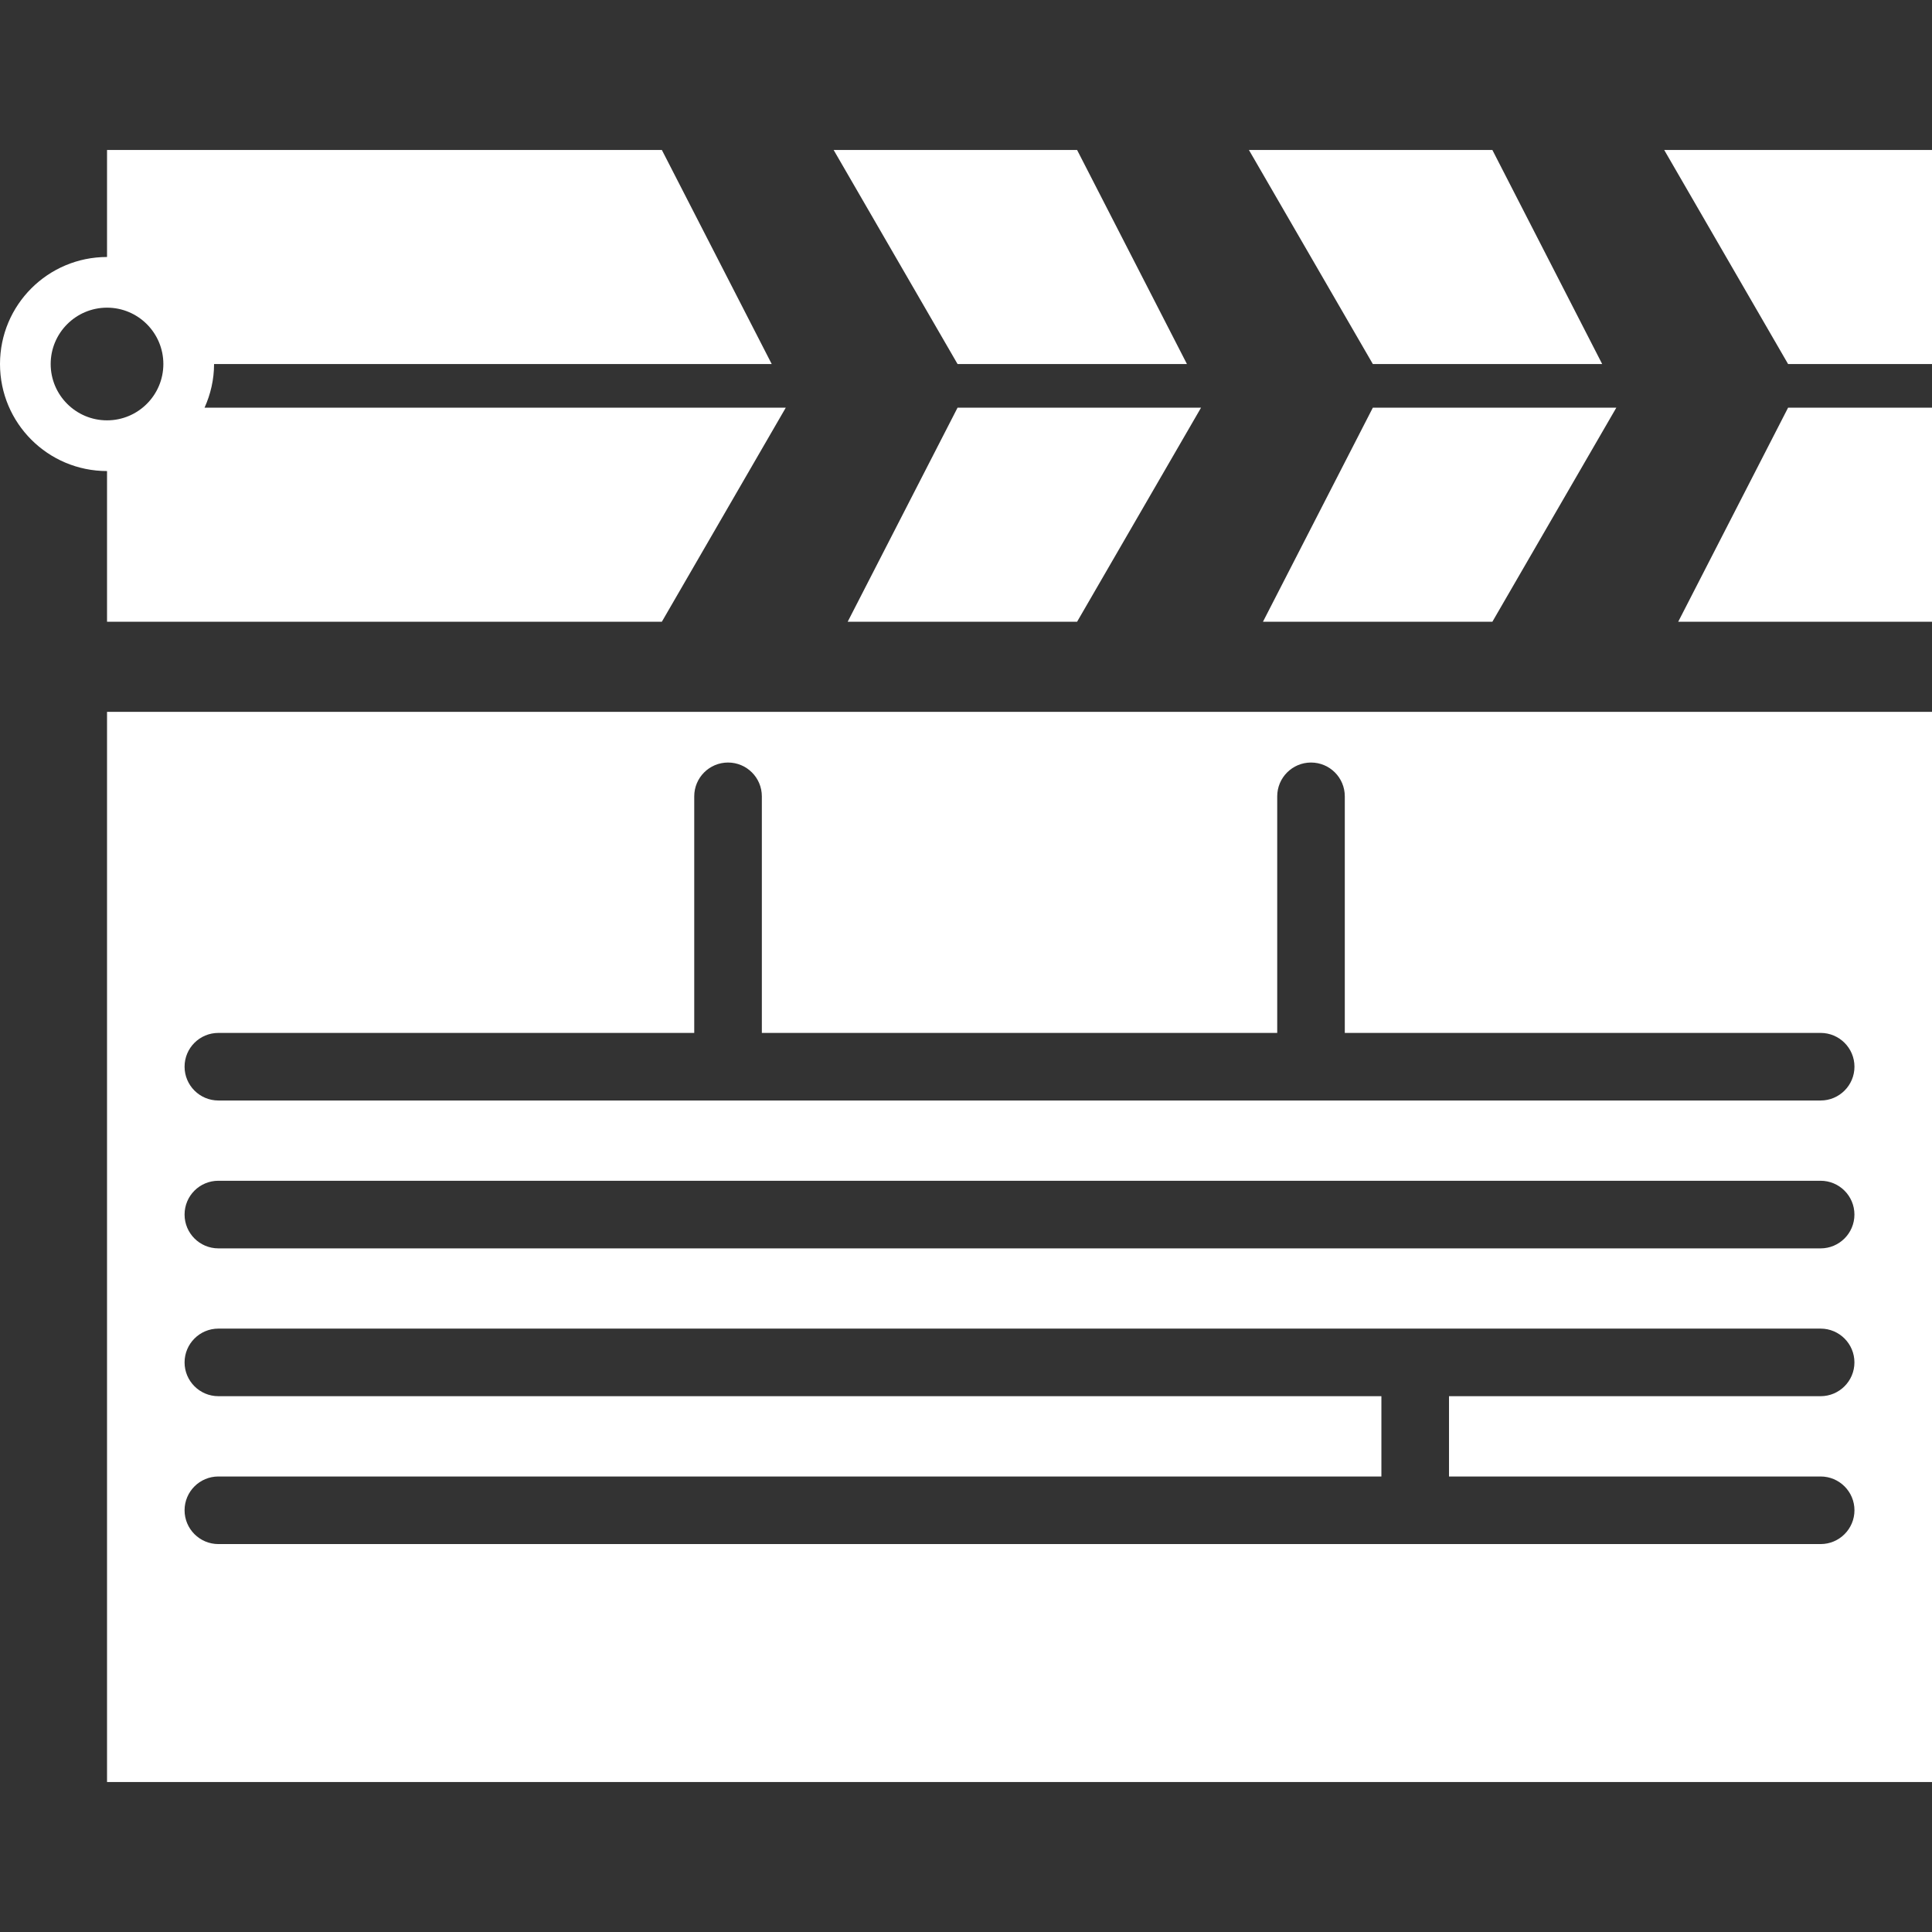 <?xml version="1.0" encoding="iso-8859-1"?>
<!-- Generator: Adobe Illustrator 16.0.0, SVG Export Plug-In . SVG Version: 6.00 Build 0)  -->
<!DOCTYPE svg PUBLIC "-//W3C//DTD SVG 1.1//EN" "http://www.w3.org/Graphics/SVG/1.1/DTD/svg11.dtd">
<svg xmlns="http://www.w3.org/2000/svg" xmlns:xlink="http://www.w3.org/1999/xlink" version="1.1" id="Capa_1" x="0px" y="0px" width="512px" height="512px" viewBox="0 0 59.549 59.549" style="enable-background:new 0 0 59.549 59.549;" xml:space="preserve">
<rect x="0" y="0" width="59.549" height="59.549" fill="#333333" stroke="none"/>
<g>
	<g>
		<polygon points="36.584,11.22 33.199,4.623 25.695,4.623 29.514,11.22   " fill="#FFFFFF"/>
		<polygon points="55.113,11.22 59.549,11.22 59.549,4.623 51.295,4.623   " fill="#FFFFFF"/>
		<polygon points="49.383,11.22 45.999,4.623 38.495,4.623 42.314,11.22   " fill="#FFFFFF"/>
		<polygon points="26.128,19.163 33.199,19.163 37.019,12.566 29.514,12.566   " fill="#FFFFFF"/>
		<polygon points="38.928,19.163 45.999,19.163 49.819,12.566 42.314,12.566   " fill="#FFFFFF"/>
		<polygon points="51.727,19.163 59.549,19.163 59.549,12.566 55.113,12.566   " fill="#FFFFFF"/>
		<path d="M3.299,19.163H20.4l3.82-6.598H6.305C6.49,12.153,6.598,11.7,6.598,11.22h17.188L20.4,4.622H3.299v3.299    C1.477,7.921,0,9.398,0,11.22c0,1.822,1.477,3.299,3.299,3.299V19.163z M1.562,11.22c0-0.958,0.778-1.737,1.737-1.737    c0.958,0,1.736,0.778,1.736,1.737c0,0.958-0.778,1.736-1.736,1.736C2.341,12.957,1.562,12.179,1.562,11.22z" fill="#FFFFFF"/>
		<path d="M3.299,54.927h56.25V21.941H3.299V54.927z M6.731,31.837h14.667v-7.292c0-0.575,0.466-1.042,1.042-1.042    c0.575,0,1.042,0.466,1.042,1.042v7.292h15.885v-7.292c0-0.575,0.467-1.042,1.042-1.042c0.574,0,1.041,0.466,1.041,1.042v7.292    h14.667c0.575,0,1.042,0.467,1.042,1.041c0,0.575-0.467,1.042-1.042,1.042H6.731c-0.575,0-1.042-0.467-1.042-1.042    C5.689,32.302,6.155,31.837,6.731,31.837z M6.731,36.394h49.385c0.575,0,1.042,0.467,1.042,1.042s-0.467,1.042-1.042,1.042H6.731    c-0.575,0-1.042-0.467-1.042-1.042C5.689,36.858,6.155,36.394,6.731,36.394z M6.731,43.034c-0.575,0-1.042-0.467-1.042-1.041    c0-0.575,0.467-1.042,1.042-1.042h49.385c0.575,0,1.042,0.467,1.042,1.042c0,0.574-0.467,1.041-1.042,1.041H44.662v2.475h11.455    c0.575,0,1.042,0.467,1.042,1.041c0,0.575-0.467,1.042-1.042,1.042H6.731c-0.575,0-1.042-0.467-1.042-1.042    c0-0.574,0.467-1.041,1.042-1.041h35.847v-2.475H6.731z" fill="#FFFFFF"/>
	</g>
</g>
<g>
</g>
<g>
</g>
<g>
</g>
<g>
</g>
<g>
</g>
<g>
</g>
<g>
</g>
<g>
</g>
<g>
</g>
<g>
</g>
<g>
</g>
<g>
</g>
<g>
</g>
<g>
</g>
<g>
</g>
</svg>

